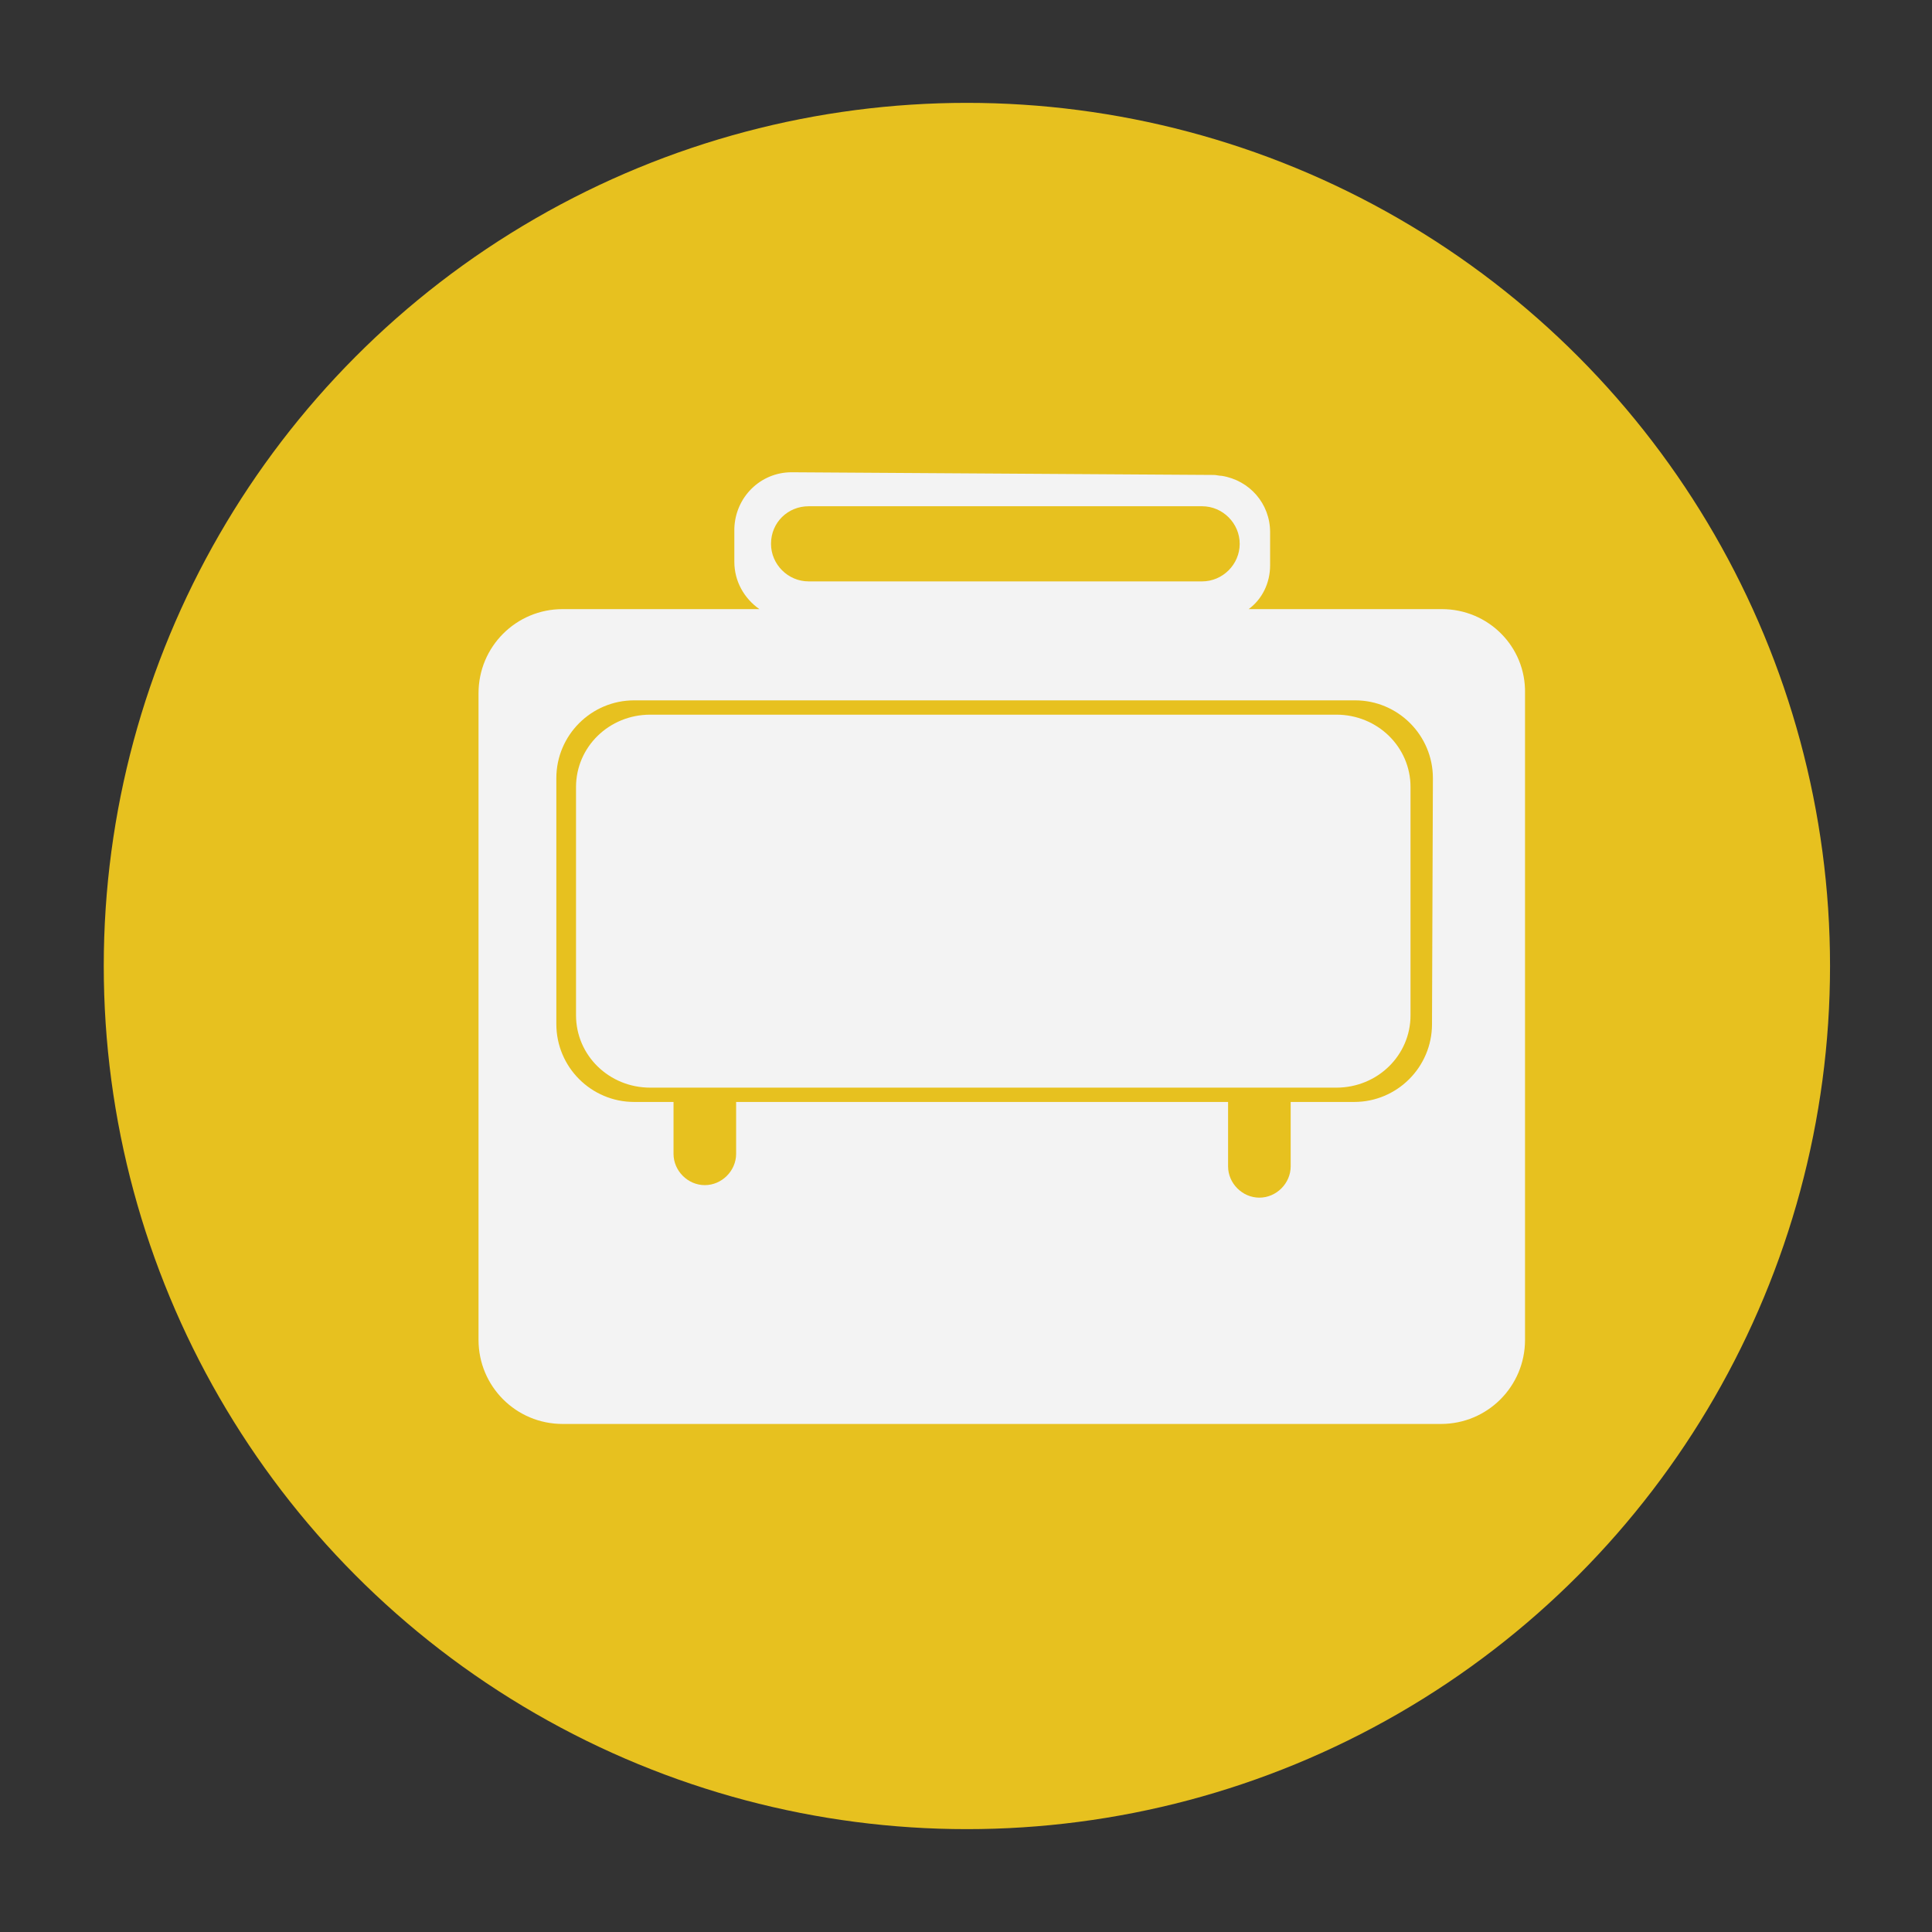 <?xml version="1.0" encoding="utf-8"?>
<!-- Generator: Adobe Illustrator 28.3.0, SVG Export Plug-In . SVG Version: 6.00 Build 0)  -->
<svg version="1.1" id="Layer_1" xmlns="http://www.w3.org/2000/svg" xmlns:xlink="http://www.w3.org/1999/xlink" x="0px" y="0px"
	 viewBox="0 0 216 216" style="enable-background:new 0 0 216 216;" xml:space="preserve">
<rect x="0" y="0" width="216" height="216" fill="#333333" stroke="none"/>
<style type="text/css">
	.st0{fill:#E7C11F;}
	.st1{fill:url(#SVGID_1_);}
	.st2{fill:url(#SVGID_00000001665619522768860200000000224962148641729438_);}
	.st3{fill:none;}
	.st4{fill:url(#SVGID_00000039826323255440935890000007966951192233379207_);}
	.st5{fill:url(#SVGID_00000146492432886418194690000009048583291550072226_);}
</style>
<g>
	<circle class="st0" cx="108.1" cy="108" r="96.5"/>
	
		<linearGradient id="SVGID_1_" gradientUnits="userSpaceOnUse" x1="64.515" y1="149.051" x2="64.515" y2="149.051" gradientTransform="matrix(1 0 0 -1 0 218)">
		<stop  offset="0" style="stop-color:#F3F3F3"/>
		<stop  offset="0.889" style="stop-color:#F3F3F3"/>
		<stop  offset="0.909" style="stop-color:#F3F3F3"/>
		<stop  offset="1" style="stop-color:#F3F3F3"/>
		<stop  offset="1" style="stop-color:#FFFFFF"/>
		<stop  offset="1" style="stop-color:#FFFFFF"/>
		<stop  offset="1" style="stop-color:#E8E7E7"/>
	</linearGradient>
	<path class="st1" d="M64.5,68.9"/>
	
		<linearGradient id="SVGID_00000060733531678240533770000018408238705852074133_" gradientUnits="userSpaceOnUse" x1="156.015" y1="149.751" x2="156.015" y2="149.751" gradientTransform="matrix(1 0 0 -1 0 218)">
		<stop  offset="0" style="stop-color:#F3F3F3"/>
		<stop  offset="0.889" style="stop-color:#F3F3F3"/>
		<stop  offset="0.909" style="stop-color:#F3F3F3"/>
		<stop  offset="1" style="stop-color:#F3F3F3"/>
		<stop  offset="1" style="stop-color:#FFFFFF"/>
		<stop  offset="1" style="stop-color:#FFFFFF"/>
		<stop  offset="1" style="stop-color:#E8E7E7"/>
	</linearGradient>
	<path style="fill:url(#SVGID_00000060733531678240533770000018408238705852074133_);" d="M156,68.2"/>
	<path class="st3" d="M151.3,78.3H70.7c-4.8,0-8.7,3.9-8.7,8.7v27.5c0,4.8,3.9,8.7,8.7,8.7h4.4h7h55h7h7.1c4.8,0,8.7-3.9,8.7-8.7V87
		C160.1,82.2,156.1,78.3,151.3,78.3z"/>
	
		<linearGradient id="SVGID_00000137812172583787727090000016879515293173064375_" gradientUnits="userSpaceOnUse" x1="53.515" y1="111.951" x2="170.517" y2="111.951" gradientTransform="matrix(1 0 0 -1 0 218)">
		<stop  offset="0" style="stop-color:#F3F3F3"/>
		<stop  offset="0.889" style="stop-color:#F3F3F3"/>
		<stop  offset="0.909" style="stop-color:#F3F3F3"/>
		<stop  offset="1" style="stop-color:#F3F3F3"/>
		<stop  offset="1" style="stop-color:#FFFFFF"/>
		<stop  offset="1" style="stop-color:#FFFFFF"/>
		<stop  offset="1" style="stop-color:#E8E7E7"/>
	</linearGradient>
	<path style="fill:url(#SVGID_00000137812172583787727090000016879515293173064375_);" d="M161.2,68.1h-21.6
		c1.5-1.1,2.4-2.9,2.4-4.9v-3.7c0-3.2-2.3-5.8-5.4-6.3c-0.3,0-0.6-0.1-0.9-0.1l-47.2-0.3c-3.5,0-6.3,2.8-6.4,6.3v3.7
		c0,2.2,1.1,4.1,2.8,5.3h-22c-5.2,0-9.4,4.2-9.4,9.4v72.3c0,5.2,4.2,9.4,9.4,9.4h98.2c5.2,0,9.4-4.2,9.4-9.4V77.5
		C170.6,72.3,166.4,68.1,161.2,68.1z M90.4,56.6h44c2.3,0,4.2,1.9,4.2,4.2c0,2.3-1.9,4.2-4.2,4.2h-44c-2.3,0-4.2-1.9-4.2-4.2
		C86.2,58.4,88.1,56.6,90.4,56.6z M160.1,114.5c0,4.8-3.9,8.7-8.7,8.7h-7.1v7.2c0,1.9-1.6,3.5-3.5,3.5s-3.5-1.6-3.5-3.5v-7.2h-55
		v5.8c0,1.9-1.6,3.5-3.5,3.5s-3.5-1.6-3.5-3.5v-5.8h-4.4c-4.8,0-8.7-3.9-8.7-8.7V87c0-4.8,3.9-8.7,8.7-8.7h80.6
		c4.8,0,8.7,3.9,8.7,8.7L160.1,114.5L160.1,114.5z"/>
	
		<linearGradient id="SVGID_00000014633588122526325240000005706381570418433163_" gradientUnits="userSpaceOnUse" x1="64.415" y1="117.201" x2="157.715" y2="117.201" gradientTransform="matrix(1 0 0 -1 0 218)">
		<stop  offset="0" style="stop-color:#F3F3F3"/>
		<stop  offset="0.889" style="stop-color:#F3F3F3"/>
		<stop  offset="0.909" style="stop-color:#F3F3F3"/>
		<stop  offset="1" style="stop-color:#F3F3F3"/>
		<stop  offset="1" style="stop-color:#FFFFFF"/>
		<stop  offset="1" style="stop-color:#FFFFFF"/>
		<stop  offset="1" style="stop-color:#E8E7E7"/>
	</linearGradient>
	<path style="fill:url(#SVGID_00000014633588122526325240000005706381570418433163_);" d="M149.4,79.9H72.7c-4.6,0-8.3,3.6-8.3,8.1
		v25.5c0,4.5,3.7,8.1,8.3,8.1h4.2h7.3h58.4h6.8c4.6,0,8.3-3.6,8.3-8.1V88C157.7,83.5,154,79.9,149.4,79.9z"/>
</g>
</svg>
